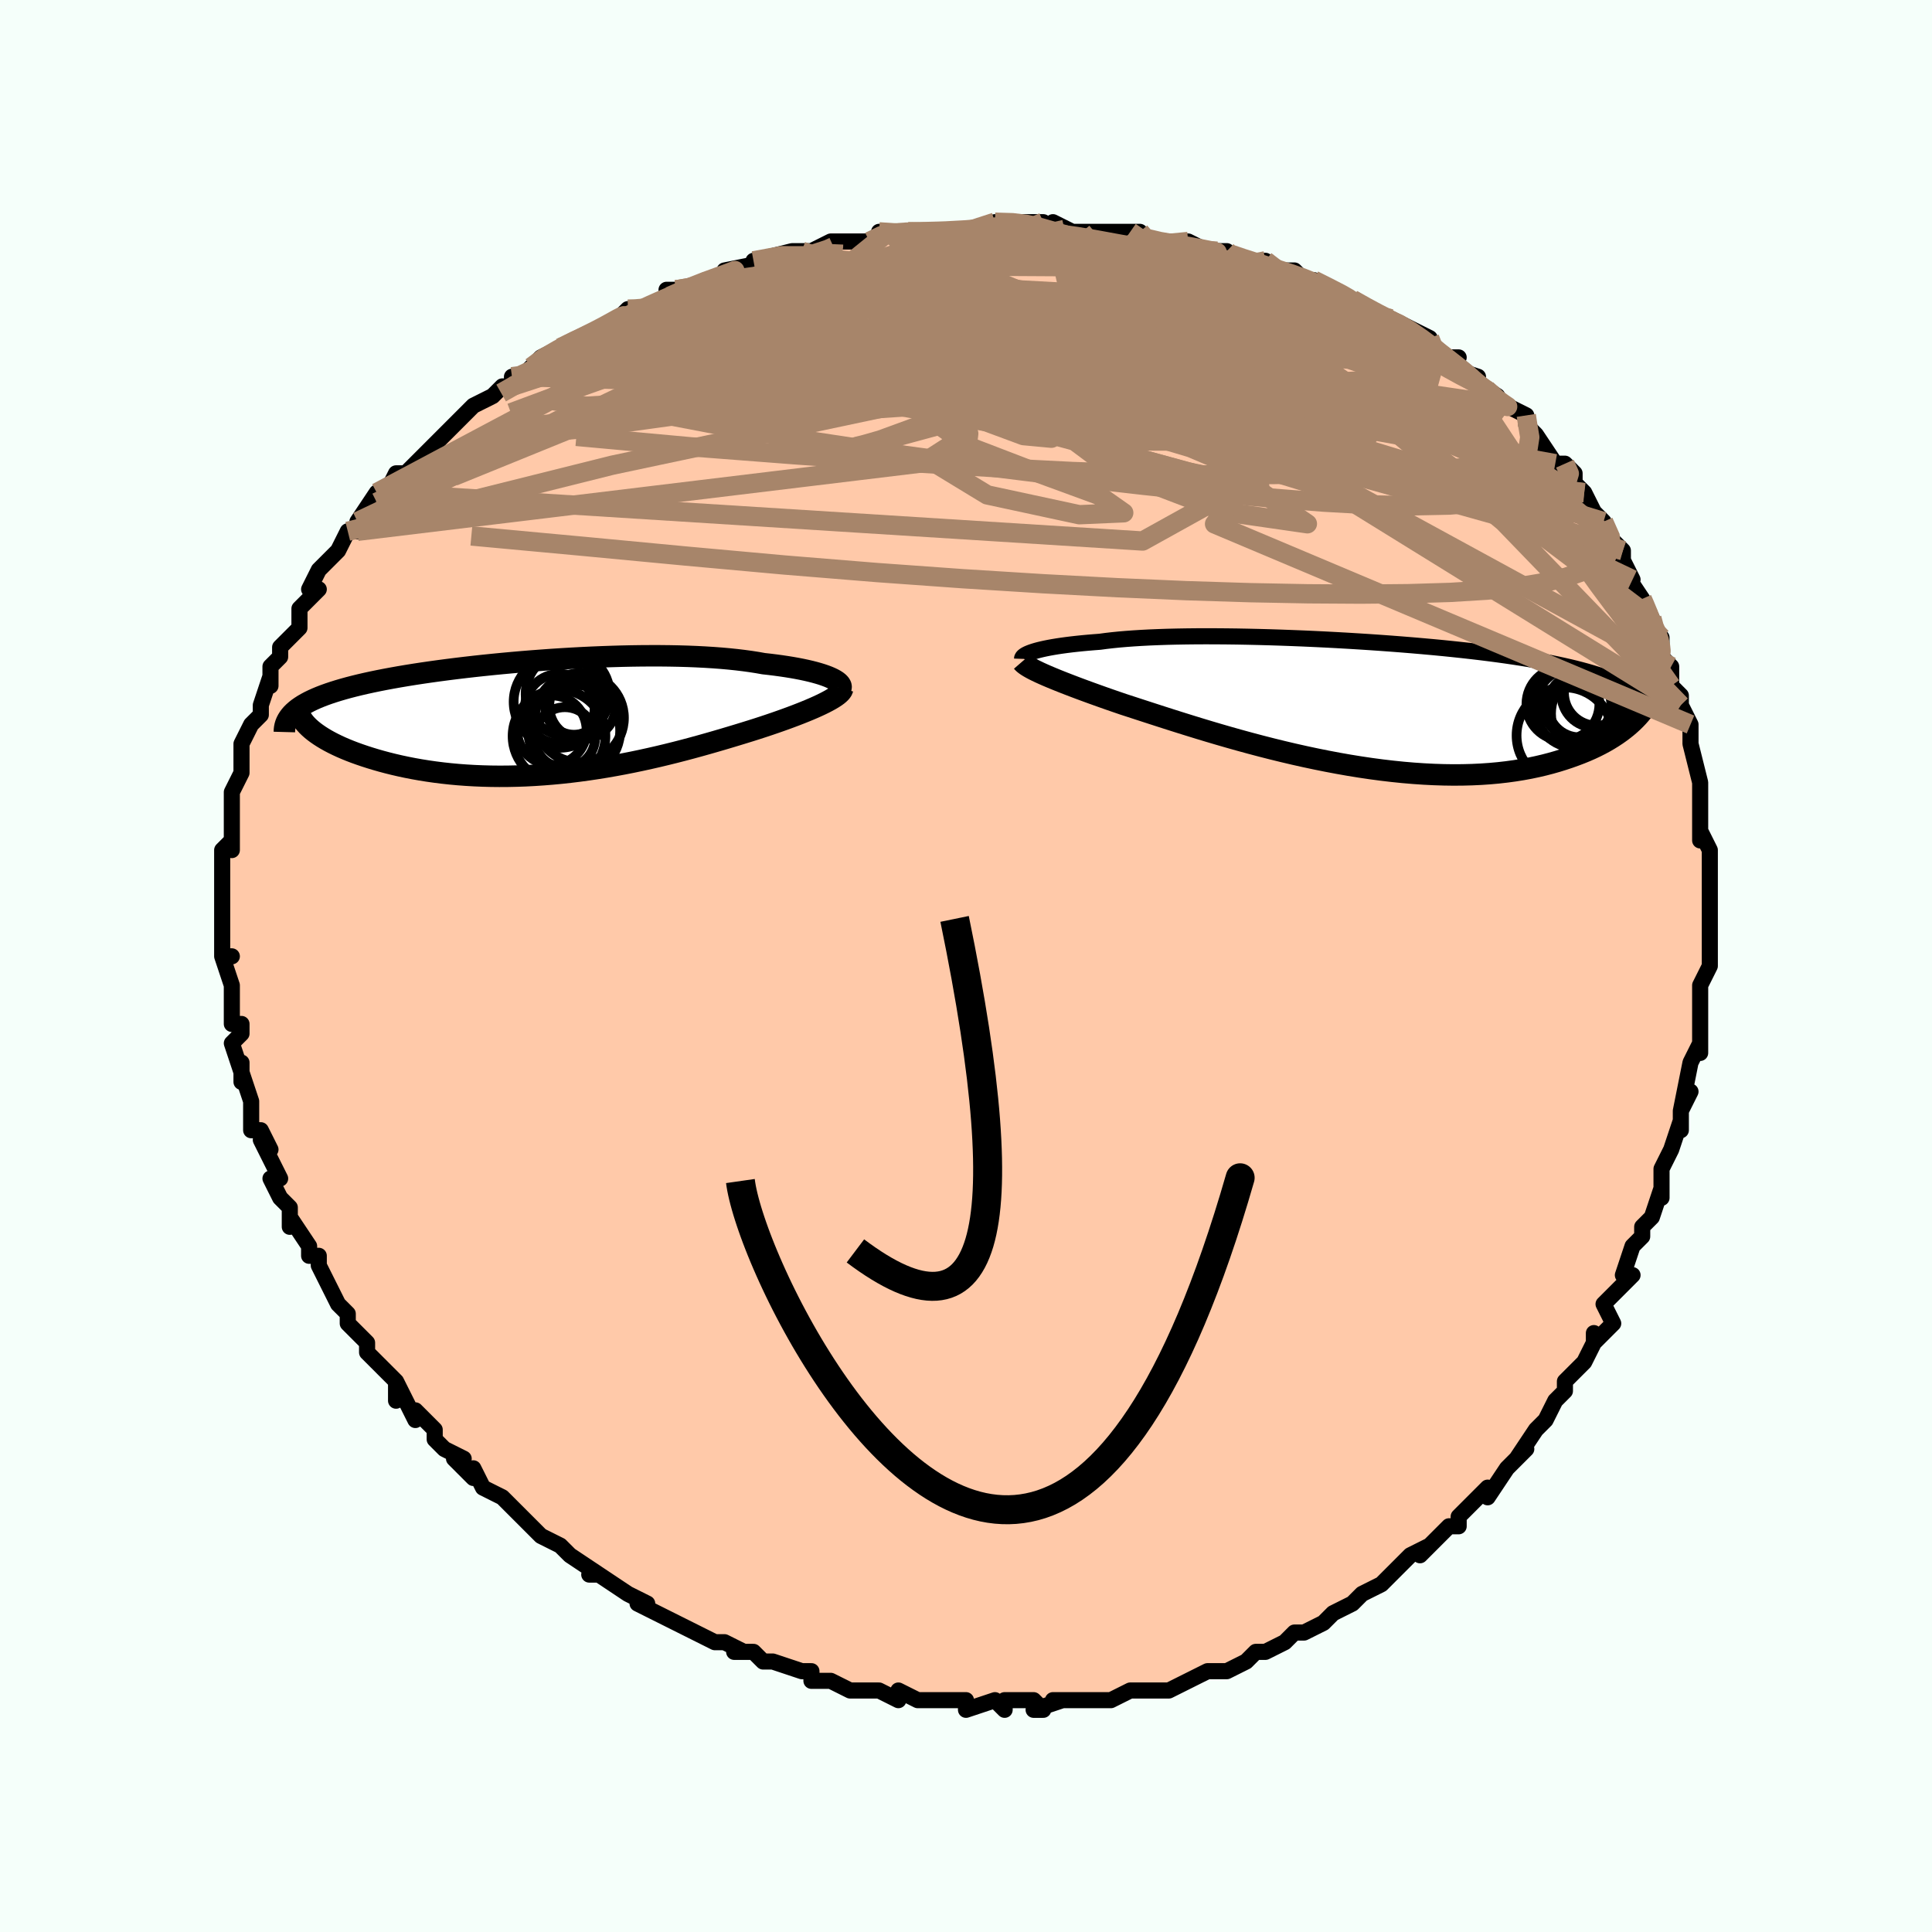 <svg viewBox="-100 -100 200 200" xmlns="http://www.w3.org/2000/svg" width="400" height="400" id="face-svg"><defs><clipPath id="leftEyeClipPath"><polyline points="29.85,-4.109,29.574,-4.226,29.269,-4.341,28.935,-4.455,28.573,-4.566,28.183,-4.675,27.767,-4.781,27.324,-4.884,26.855,-4.984,26.361,-5.08,25.843,-5.172,25.302,-5.26,24.737,-5.344,24.15,-5.424,23.542,-5.5,22.912,-5.57,22.258,-5.686,21.571,-5.793,20.853,-5.891,20.105,-5.981,19.327,-6.062,18.521,-6.134,17.688,-6.196,16.829,-6.25,15.946,-6.295,15.04,-6.331,14.114,-6.358,13.168,-6.376,12.204,-6.386,11.224,-6.387,10.23,-6.381,9.224,-6.367,8.207,-6.345,7.182,-6.315,6.15,-6.279,5.113,-6.236,4.073,-6.186,3.032,-6.13,1.992,-6.068,0.954,-6.001,-0.08,-5.927,-1.108,-5.849,-2.128,-5.766,-3.139,-5.678,-4.14,-5.586,-5.127,-5.49,-6.101,-5.39,-7.06,-5.286,-8.002,-5.178,-8.927,-5.067,-9.832,-4.953,-10.717,-4.836,-11.582,-4.716,-12.424,-4.594,-13.243,-4.469,-14.039,-4.341,-14.811,-4.211,-15.558,-4.078,-16.28,-3.944,-16.976,-3.807,-17.647,-3.668,-18.292,-3.527,-18.911,-3.384,-19.505,-3.238,-20.073,-3.091,-20.615,-2.941,-21.134,-2.789,-21.629,-2.634,-22.101,-2.477,-22.549,-2.317,-22.974,-2.154,-23.375,-1.988,-23.752,-1.819,-24.106,-1.648,-24.436,-1.473,-24.742,-1.296,-25.025,-1.115,-25.286,-0.932,-25.523,-0.745,-25.737,-0.555,-24.124,1.042,-23.893,1.247,-23.641,1.452,-23.366,1.657,-23.07,1.862,-22.751,2.067,-22.411,2.271,-22.049,2.474,-21.665,2.675,-21.259,2.874,-20.833,3.071,-20.385,3.265,-19.916,3.456,-19.427,3.643,-18.917,3.826,-18.386,4.007,-17.832,4.185,-17.255,4.36,-16.657,4.531,-16.035,4.697,-15.392,4.857,-14.728,5.011,-14.043,5.157,-13.337,5.295,-12.612,5.424,-11.868,5.543,-11.105,5.652,-10.325,5.75,-9.527,5.837,-8.714,5.912,-7.886,5.974,-7.044,6.023,-6.189,6.059,-5.321,6.082,-4.442,6.091,-3.554,6.086,-2.656,6.067,-1.75,6.035,-0.838,5.988,0.08,5.927,1.003,5.853,1.929,5.766,2.857,5.665,3.786,5.551,4.715,5.425,5.643,5.287,6.569,5.138,7.491,4.977,8.409,4.807,9.321,4.627,10.226,4.438,11.123,4.241,12.011,4.038,12.89,3.827,13.757,3.612,14.612,3.392,15.455,3.168,16.284,2.941,17.097,2.713,17.896,2.484,18.677,2.256,19.441,2.028,20.188,1.803,20.915,1.58,21.622,1.361,22.255,1.16,22.873,0.959,23.476,0.758,24.062,0.558,24.631,0.359,25.183,0.162,25.716,-0.034,26.229,-0.227,26.723,-0.419,27.195,-0.608,27.646,-0.794,28.074,-0.977,28.478,-1.157,28.857,-1.334,29.211,-1.507"></polyline></clipPath><clipPath id="rightEyeClipPath"><polyline points="-33.161,-5.47,-32.894,-5.551,-32.6,-5.63,-32.277,-5.708,-31.926,-5.785,-31.547,-5.861,-31.141,-5.934,-30.707,-6.006,-30.245,-6.075,-29.756,-6.142,-29.241,-6.206,-28.699,-6.267,-28.131,-6.326,-27.538,-6.381,-26.92,-6.433,-26.278,-6.482,-25.662,-6.565,-25.004,-6.641,-24.305,-6.712,-23.566,-6.775,-22.787,-6.832,-21.97,-6.883,-21.116,-6.927,-20.227,-6.963,-19.305,-6.994,-18.351,-7.017,-17.368,-7.034,-16.358,-7.045,-15.322,-7.049,-14.264,-7.046,-13.184,-7.038,-12.087,-7.024,-10.974,-7.003,-9.847,-6.977,-8.709,-6.946,-7.563,-6.909,-6.41,-6.867,-5.253,-6.821,-4.094,-6.769,-2.936,-6.713,-1.781,-6.652,-0.63,-6.587,0.514,-6.517,1.648,-6.444,2.772,-6.367,3.883,-6.286,4.98,-6.201,6.061,-6.113,7.125,-6.021,8.17,-5.927,9.194,-5.829,10.198,-5.727,11.179,-5.623,12.137,-5.516,13.071,-5.406,13.98,-5.293,14.865,-5.177,15.723,-5.058,16.556,-4.936,17.364,-4.812,18.145,-4.685,18.9,-4.555,19.631,-4.422,20.336,-4.287,21.017,-4.149,21.674,-4.007,22.308,-3.863,22.92,-3.716,23.511,-3.564,24.079,-3.41,24.626,-3.252,25.151,-3.09,25.655,-2.925,26.138,-2.756,26.6,-2.583,27.042,-2.407,27.463,-2.227,27.864,-2.043,28.245,-1.855,28.608,-1.664,29.148,1.548,28.877,1.814,28.587,2.079,28.277,2.345,27.947,2.609,27.597,2.872,27.227,3.133,26.835,3.391,26.423,3.646,25.988,3.898,25.532,4.144,25.054,4.386,24.554,4.621,24.031,4.85,23.486,5.072,22.917,5.288,22.325,5.5,21.708,5.706,21.066,5.906,20.398,6.096,19.703,6.277,18.982,6.446,18.233,6.604,17.458,6.747,16.655,6.876,15.826,6.99,14.969,7.088,14.087,7.168,13.179,7.231,12.246,7.275,11.289,7.3,10.309,7.307,9.306,7.293,8.283,7.26,7.24,7.207,6.178,7.135,5.1,7.043,4.007,6.931,2.899,6.801,1.781,6.652,0.652,6.485,-0.485,6.301,-1.628,6.1,-2.774,5.883,-3.923,5.652,-5.071,5.408,-6.216,5.151,-7.356,4.882,-8.489,4.604,-9.612,4.317,-10.723,4.023,-11.82,3.723,-12.901,3.419,-13.963,3.112,-15.004,2.804,-16.021,2.497,-17.014,2.191,-17.979,1.89,-18.916,1.593,-19.821,1.304,-20.694,1.022,-21.533,0.75,-22.337,0.488,-23.104,0.238,-23.834,0.001,-24.559,-0.247,-25.262,-0.49,-25.943,-0.729,-26.601,-0.964,-27.236,-1.193,-27.846,-1.416,-28.432,-1.633,-28.992,-1.844,-29.527,-2.049,-30.036,-2.247,-30.518,-2.438,-30.973,-2.623,-31.401,-2.8,-31.801,-2.97,-32.173,-3.134"></polyline></clipPath><filter id="fuzzy"><feTurbulence id="turbulence" baseFrequency="0.05" numOctaves="3" type="noise" result="noise"></feTurbulence><feDisplacementMap in="SourceGraphic" in2="noise" scale="2"></feDisplacementMap></filter><linearGradient id="rainbowGradient" x1="0%" y1="0%" x2="100%" y2="0%"><stop offset="0%" style="stop-color: rgb(0, 0, 0);  stop-opacity: 1"></stop><stop offset="50%" style="stop-color: rgb(165, 42, 42);  stop-opacity: 1"></stop><stop offset="100%" style="stop-color: rgb(80, 68, 68);  stop-opacity: 1"></stop></linearGradient></defs><title>That&#39;s an ugly face</title><desc>CREATED BY XUAN TANG, MORE INFO AT TXSTC55.GITHUB.IO</desc><rect x="-100" y="-100" width="100%" height="100%" opacity="1" fill="rgb(245, 255, 250)"></rect><polyline id="faceContour" points="77,0,76,2,76,4,76,4,76,3,76,7,76,9,76,8,75,10,75,10,74,15,75,13,74,15,74,17,74,16,73,19,72,21,72,23,72,24,72,23,71,26,71,26,70,27,70,28,69,29,68,32,69,32,68,33,68,33,66,35,67,37,65,39,65,38,65,39,64,41,63,42,62,43,62,44,61,45,60,47,59,48,60,47,59,48,57,51,58,50,56,52,54,55,54,54,54,54,51,57,51,58,50,58,49,59,48,60,49,59,47,61,48,60,46,61,45,62,44,63,43,64,43,64,41,65,40,66,38,67,37,68,37,68,35,69,34,69,33,70,33,70,31,71,31,71,30,71,29,72,27,73,26,73,27,73,25,73,23,74,23,74,21,75,20,75,19,75,17,75,17,75,15,76,13,76,13,76,11,76,11,76,9,76,10,76,7,77,8,77,7,76,4,76,4,77,3,76,0,77,0,76,-2,76,-3,76,-4,76,-5,76,-5,76,-7,75,-7,76,-9,75,-9,75,-10,75,-12,75,-14,74,-15,74,-16,74,-16,73,-17,73,-20,72,-21,72,-22,71,-24,71,-24,71,-23,71,-25,70,-26,70,-28,69,-28,69,-30,68,-32,67,-32,67,-34,66,-33,66,-35,65,-35,65,-38,63,-39,63,-38,63,-41,61,-41,61,-42,60,-42,60,-44,59,-45,58,-45,58,-45,58,-47,56,-47,56,-48,55,-50,54,-51,52,-51,53,-53,51,-52,51,-54,50,-55,49,-55,48,-57,46,-57,47,-58,45,-59,43,-59,45,-59,43,-61,41,-62,40,-62,39,-64,37,-64,36,-64,36,-65,35,-66,33,-66,33,-67,31,-67,31,-67,30,-68,30,-68,29,-70,26,-70,27,-70,25,-71,24,-71,24,-72,22,-71,22,-73,18,-72,19,-73,17,-74,17,-74,15,-74,14,-75,11,-75,12,-75,10,-75,11,-76,8,-75,7,-75,6,-76,6,-76,5,-76,3,-76,2,-77,-1,-76,-1,-77,-1,-77,-3,-77,-4,-77,-6,-77,-7,-77,-8,-77,-7,-77,-12,-76,-13,-76,-12,-76,-13,-76,-16,-76,-16,-76,-18,-76,-18,-75,-20,-75,-21,-75,-21,-75,-23,-74,-25,-73,-26,-73,-27,-73,-26,-73,-27,-72,-30,-72,-29,-72,-31,-71,-32,-71,-33,-71,-33,-69,-35,-69,-37,-69,-37,-67,-39,-68,-39,-68,-39,-67,-41,-66,-42,-65,-43,-64,-45,-63,-45,-63,-46,-63,-46,-61,-49,-61,-48,-60,-49,-59,-51,-58,-51,-57,-52,-56,-53,-56,-53,-55,-54,-53,-56,-52,-57,-52,-57,-51,-58,-49,-59,-48,-60,-47,-60,-47,-61,-46,-61,-46,-61,-45,-62,-44,-63,-42,-64,-40,-65,-40,-65,-38,-66,-37,-66,-36,-67,-35,-68,-35,-68,-34,-68,-31,-69,-31,-70,-30,-70,-29,-70,-27,-71,-26,-71,-24,-72,-25,-72,-20,-73,-22,-73,-18,-74,-18,-74,-17,-74,-16,-74,-14,-75,-13,-75,-10,-75,-10,-75,-8,-76,-9,-76,-6,-76,-6,-76,-3,-76,-3,-76,1,-76,1,-76,3,-76,3,-77,5,-77,7,-77,6,-77,8,-77,9,-76,9,-77,11,-76,12,-76,16,-76,17,-76,16,-76,18,-76,18,-75,19,-75,23,-75,25,-74,25,-74,25,-74,27,-74,26,-74,29,-73,31,-73,31,-72,33,-72,34,-72,35,-71,36,-71,38,-70,40,-69,40,-69,40,-69,42,-68,43,-67,44,-67,44,-67,46,-66,48,-65,48,-64,49,-63,51,-63,50,-62,53,-61,52,-61,55,-59,54,-59,56,-58,56,-58,56,-58,58,-57,58,-56,59,-55,61,-52,62,-52,63,-51,63,-49,63,-50,64,-49,64,-49,65,-47,66,-46,67,-44,68,-43,68,-42,69,-40,68,-41,70,-38,70,-38,71,-36,71,-35,72,-34,72,-34,72,-32,73,-31,73,-30,73,-29,74,-28,74,-27,75,-25,75,-23,75,-23,75,-23,76,-19,76,-19,76,-17,76,-15,76,-17,76,-13,76,-14,77,-12,77,-10,77,-8,77,-8,77,-5,77,-5,77,-3,77,-3,77,-1,77,0,76,2" fill="#ffc9a9" stroke="black" stroke-width="1.667" stroke-linejoin="round" filter="url(#fuzzy)"></polyline><g transform="translate(40.146 -27.084)"><polyline id="rightCountour" points="-33.161,-5.47,-32.894,-5.551,-32.6,-5.63,-32.277,-5.708,-31.926,-5.785,-31.547,-5.861,-31.141,-5.934,-30.707,-6.006,-30.245,-6.075,-29.756,-6.142,-29.241,-6.206,-28.699,-6.267,-28.131,-6.326,-27.538,-6.381,-26.92,-6.433,-26.278,-6.482,-25.662,-6.565,-25.004,-6.641,-24.305,-6.712,-23.566,-6.775,-22.787,-6.832,-21.97,-6.883,-21.116,-6.927,-20.227,-6.963,-19.305,-6.994,-18.351,-7.017,-17.368,-7.034,-16.358,-7.045,-15.322,-7.049,-14.264,-7.046,-13.184,-7.038,-12.087,-7.024,-10.974,-7.003,-9.847,-6.977,-8.709,-6.946,-7.563,-6.909,-6.41,-6.867,-5.253,-6.821,-4.094,-6.769,-2.936,-6.713,-1.781,-6.652,-0.63,-6.587,0.514,-6.517,1.648,-6.444,2.772,-6.367,3.883,-6.286,4.98,-6.201,6.061,-6.113,7.125,-6.021,8.17,-5.927,9.194,-5.829,10.198,-5.727,11.179,-5.623,12.137,-5.516,13.071,-5.406,13.98,-5.293,14.865,-5.177,15.723,-5.058,16.556,-4.936,17.364,-4.812,18.145,-4.685,18.9,-4.555,19.631,-4.422,20.336,-4.287,21.017,-4.149,21.674,-4.007,22.308,-3.863,22.92,-3.716,23.511,-3.564,24.079,-3.41,24.626,-3.252,25.151,-3.09,25.655,-2.925,26.138,-2.756,26.6,-2.583,27.042,-2.407,27.463,-2.227,27.864,-2.043,28.245,-1.855,28.608,-1.664,29.148,1.548,28.877,1.814,28.587,2.079,28.277,2.345,27.947,2.609,27.597,2.872,27.227,3.133,26.835,3.391,26.423,3.646,25.988,3.898,25.532,4.144,25.054,4.386,24.554,4.621,24.031,4.85,23.486,5.072,22.917,5.288,22.325,5.5,21.708,5.706,21.066,5.906,20.398,6.096,19.703,6.277,18.982,6.446,18.233,6.604,17.458,6.747,16.655,6.876,15.826,6.99,14.969,7.088,14.087,7.168,13.179,7.231,12.246,7.275,11.289,7.3,10.309,7.307,9.306,7.293,8.283,7.26,7.24,7.207,6.178,7.135,5.1,7.043,4.007,6.931,2.899,6.801,1.781,6.652,0.652,6.485,-0.485,6.301,-1.628,6.1,-2.774,5.883,-3.923,5.652,-5.071,5.408,-6.216,5.151,-7.356,4.882,-8.489,4.604,-9.612,4.317,-10.723,4.023,-11.82,3.723,-12.901,3.419,-13.963,3.112,-15.004,2.804,-16.021,2.497,-17.014,2.191,-17.979,1.89,-18.916,1.593,-19.821,1.304,-20.694,1.022,-21.533,0.75,-22.337,0.488,-23.104,0.238,-23.834,0.001,-24.559,-0.247,-25.262,-0.49,-25.943,-0.729,-26.601,-0.964,-27.236,-1.193,-27.846,-1.416,-28.432,-1.633,-28.992,-1.844,-29.527,-2.049,-30.036,-2.247,-30.518,-2.438,-30.973,-2.623,-31.401,-2.8,-31.801,-2.97,-32.173,-3.134" fill="white" stroke="white" stroke-width="0" stroke-linejoin="round" filter="url(#fuzzy)"></polyline></g><g transform="translate(-43.861 -25.727)"><polyline id="leftCountour" points="29.85,-4.109,29.574,-4.226,29.269,-4.341,28.935,-4.455,28.573,-4.566,28.183,-4.675,27.767,-4.781,27.324,-4.884,26.855,-4.984,26.361,-5.08,25.843,-5.172,25.302,-5.26,24.737,-5.344,24.15,-5.424,23.542,-5.5,22.912,-5.57,22.258,-5.686,21.571,-5.793,20.853,-5.891,20.105,-5.981,19.327,-6.062,18.521,-6.134,17.688,-6.196,16.829,-6.25,15.946,-6.295,15.04,-6.331,14.114,-6.358,13.168,-6.376,12.204,-6.386,11.224,-6.387,10.23,-6.381,9.224,-6.367,8.207,-6.345,7.182,-6.315,6.15,-6.279,5.113,-6.236,4.073,-6.186,3.032,-6.13,1.992,-6.068,0.954,-6.001,-0.08,-5.927,-1.108,-5.849,-2.128,-5.766,-3.139,-5.678,-4.14,-5.586,-5.127,-5.49,-6.101,-5.39,-7.06,-5.286,-8.002,-5.178,-8.927,-5.067,-9.832,-4.953,-10.717,-4.836,-11.582,-4.716,-12.424,-4.594,-13.243,-4.469,-14.039,-4.341,-14.811,-4.211,-15.558,-4.078,-16.28,-3.944,-16.976,-3.807,-17.647,-3.668,-18.292,-3.527,-18.911,-3.384,-19.505,-3.238,-20.073,-3.091,-20.615,-2.941,-21.134,-2.789,-21.629,-2.634,-22.101,-2.477,-22.549,-2.317,-22.974,-2.154,-23.375,-1.988,-23.752,-1.819,-24.106,-1.648,-24.436,-1.473,-24.742,-1.296,-25.025,-1.115,-25.286,-0.932,-25.523,-0.745,-25.737,-0.555,-24.124,1.042,-23.893,1.247,-23.641,1.452,-23.366,1.657,-23.07,1.862,-22.751,2.067,-22.411,2.271,-22.049,2.474,-21.665,2.675,-21.259,2.874,-20.833,3.071,-20.385,3.265,-19.916,3.456,-19.427,3.643,-18.917,3.826,-18.386,4.007,-17.832,4.185,-17.255,4.36,-16.657,4.531,-16.035,4.697,-15.392,4.857,-14.728,5.011,-14.043,5.157,-13.337,5.295,-12.612,5.424,-11.868,5.543,-11.105,5.652,-10.325,5.75,-9.527,5.837,-8.714,5.912,-7.886,5.974,-7.044,6.023,-6.189,6.059,-5.321,6.082,-4.442,6.091,-3.554,6.086,-2.656,6.067,-1.75,6.035,-0.838,5.988,0.08,5.927,1.003,5.853,1.929,5.766,2.857,5.665,3.786,5.551,4.715,5.425,5.643,5.287,6.569,5.138,7.491,4.977,8.409,4.807,9.321,4.627,10.226,4.438,11.123,4.241,12.011,4.038,12.89,3.827,13.757,3.612,14.612,3.392,15.455,3.168,16.284,2.941,17.097,2.713,17.896,2.484,18.677,2.256,19.441,2.028,20.188,1.803,20.915,1.58,21.622,1.361,22.255,1.16,22.873,0.959,23.476,0.758,24.062,0.558,24.631,0.359,25.183,0.162,25.716,-0.034,26.229,-0.227,26.723,-0.419,27.195,-0.608,27.646,-0.794,28.074,-0.977,28.478,-1.157,28.857,-1.334,29.211,-1.507" fill="white" stroke="white" stroke-width="0" stroke-linejoin="round" filter="url(#fuzzy)"></polyline></g><g transform="translate(40.146 -27.084)"><polyline id="rightUpper" points="-34.339,-4.712,-34.337,-4.778,-34.31,-4.847,-34.258,-4.92,-34.182,-4.994,-34.079,-5.071,-33.95,-5.15,-33.794,-5.229,-33.61,-5.309,-33.399,-5.39,-33.161,-5.47,-32.894,-5.551,-32.6,-5.63,-32.277,-5.708,-31.926,-5.785,-31.547,-5.861,-31.141,-5.934,-30.707,-6.006,-30.245,-6.075,-29.756,-6.142,-29.241,-6.206,-28.699,-6.267,-28.131,-6.326,-27.538,-6.381,-26.92,-6.433,-26.278,-6.482,-25.662,-6.565,-25.004,-6.641,-24.305,-6.712,-23.566,-6.775,-22.787,-6.832,-21.97,-6.883,-21.116,-6.927,-20.227,-6.963,-19.305,-6.994,-18.351,-7.017,-17.368,-7.034,-16.358,-7.045,-15.322,-7.049,-14.264,-7.046,-13.184,-7.038,-12.087,-7.024,-10.974,-7.003,-9.847,-6.977,-8.709,-6.946,-7.563,-6.909,-6.41,-6.867,-5.253,-6.821,-4.094,-6.769,-2.936,-6.713,-1.781,-6.652,-0.63,-6.587,0.514,-6.517,1.648,-6.444,2.772,-6.367,3.883,-6.286,4.98,-6.201,6.061,-6.113,7.125,-6.021,8.17,-5.927,9.194,-5.829,10.198,-5.727,11.179,-5.623,12.137,-5.516,13.071,-5.406,13.98,-5.293,14.865,-5.177,15.723,-5.058,16.556,-4.936,17.364,-4.812,18.145,-4.685,18.9,-4.555,19.631,-4.422,20.336,-4.287,21.017,-4.149,21.674,-4.007,22.308,-3.863,22.92,-3.716,23.511,-3.564,24.079,-3.41,24.626,-3.252,25.151,-3.09,25.655,-2.925,26.138,-2.756,26.6,-2.583,27.042,-2.407,27.463,-2.227,27.864,-2.043,28.245,-1.855,28.608,-1.664,28.951,-1.469,29.276,-1.27,29.583,-1.067,29.872,-0.861,30.143,-0.65,30.398,-0.437,30.637,-0.219,30.859,0.002,31.066,0.226,31.258,0.454" fill="none" stroke="black" stroke-width="1.667" stroke-linejoin="round" filter="url(#fuzzy)"></polyline><polyline id="rightLower" points="-34.34,-4.419,-34.249,-4.314,-34.131,-4.205,-33.985,-4.092,-33.811,-3.973,-33.609,-3.849,-33.379,-3.719,-33.12,-3.582,-32.832,-3.44,-32.517,-3.29,-32.173,-3.134,-31.801,-2.97,-31.401,-2.8,-30.973,-2.623,-30.518,-2.438,-30.036,-2.247,-29.527,-2.049,-28.992,-1.844,-28.432,-1.633,-27.846,-1.416,-27.236,-1.193,-26.601,-0.964,-25.943,-0.729,-25.262,-0.49,-24.559,-0.247,-23.834,0.001,-23.104,0.238,-22.337,0.488,-21.533,0.75,-20.694,1.022,-19.821,1.304,-18.916,1.593,-17.979,1.89,-17.014,2.191,-16.021,2.497,-15.004,2.804,-13.963,3.112,-12.901,3.419,-11.82,3.723,-10.723,4.023,-9.612,4.317,-8.489,4.604,-7.356,4.882,-6.216,5.151,-5.071,5.408,-3.923,5.652,-2.774,5.883,-1.628,6.1,-0.485,6.301,0.652,6.485,1.781,6.652,2.899,6.801,4.007,6.931,5.1,7.043,6.178,7.135,7.24,7.207,8.283,7.26,9.306,7.293,10.309,7.307,11.289,7.3,12.246,7.275,13.179,7.231,14.087,7.168,14.969,7.088,15.826,6.99,16.655,6.876,17.458,6.747,18.233,6.604,18.982,6.446,19.703,6.277,20.398,6.096,21.066,5.906,21.708,5.706,22.325,5.5,22.917,5.288,23.486,5.072,24.031,4.85,24.554,4.621,25.054,4.386,25.532,4.144,25.988,3.898,26.423,3.646,26.835,3.391,27.227,3.133,27.597,2.872,27.947,2.609,28.277,2.345,28.587,2.079,28.877,1.814,29.148,1.548,29.401,1.283,29.635,1.019,29.851,0.756,30.05,0.496,30.232,0.237,30.397,-0.019,30.547,-0.273,30.681,-0.524,30.799,-0.772,30.903,-1.018" fill="none" stroke="black" stroke-width="2.222" stroke-linejoin="round" filter="url(#fuzzy)"></polyline><!--[--><circle r="3.454" cx="24.936" cy="-1.058" stroke="black" fill="none" stroke-width="1" filter="url(#fuzzy)" clip-path="url(#rightEyeClipPath)"></circle><circle r="3.741" cx="23.992" cy="0.663" stroke="black" fill="none" stroke-width="1" filter="url(#fuzzy)" clip-path="url(#rightEyeClipPath)"></circle><circle r="4.326" cx="22.664" cy="-0.072" stroke="black" fill="none" stroke-width="1" filter="url(#fuzzy)" clip-path="url(#rightEyeClipPath)"></circle><circle r="4.182" cx="22.944" cy="0.313" stroke="black" fill="none" stroke-width="1" filter="url(#fuzzy)" clip-path="url(#rightEyeClipPath)"></circle><circle r="3.295" cx="23.369" cy="0.116" stroke="black" fill="none" stroke-width="1" filter="url(#fuzzy)" clip-path="url(#rightEyeClipPath)"></circle><circle r="3.776" cx="21.646" cy="-0.04" stroke="black" fill="none" stroke-width="1" filter="url(#fuzzy)" clip-path="url(#rightEyeClipPath)"></circle><circle r="4.867" cx="24.07" cy="-0.922" stroke="black" fill="none" stroke-width="1" filter="url(#fuzzy)" clip-path="url(#rightEyeClipPath)"></circle><circle r="4.976" cx="21.826" cy="3.22" stroke="black" fill="none" stroke-width="1" filter="url(#fuzzy)" clip-path="url(#rightEyeClipPath)"></circle><circle r="4.587" cx="25.005" cy="0.945" stroke="black" fill="none" stroke-width="1" filter="url(#fuzzy)" clip-path="url(#rightEyeClipPath)"></circle><circle r="3.4" cx="25.159" cy="-1.202" stroke="black" fill="none" stroke-width="1" filter="url(#fuzzy)" clip-path="url(#rightEyeClipPath)"></circle><!--]--></g><g transform="translate(-43.861 -25.727)"><polyline id="leftUpper" points="30.874,-2.968,30.92,-3.071,30.933,-3.179,30.911,-3.29,30.856,-3.404,30.768,-3.519,30.647,-3.637,30.495,-3.755,30.311,-3.873,30.095,-3.992,29.85,-4.109,29.574,-4.226,29.269,-4.341,28.935,-4.455,28.573,-4.566,28.183,-4.675,27.767,-4.781,27.324,-4.884,26.855,-4.984,26.361,-5.08,25.843,-5.172,25.302,-5.26,24.737,-5.344,24.15,-5.424,23.542,-5.5,22.912,-5.57,22.258,-5.686,21.571,-5.793,20.853,-5.891,20.105,-5.981,19.327,-6.062,18.521,-6.134,17.688,-6.196,16.829,-6.25,15.946,-6.295,15.04,-6.331,14.114,-6.358,13.168,-6.376,12.204,-6.386,11.224,-6.387,10.23,-6.381,9.224,-6.367,8.207,-6.345,7.182,-6.315,6.15,-6.279,5.113,-6.236,4.073,-6.186,3.032,-6.13,1.992,-6.068,0.954,-6.001,-0.08,-5.927,-1.108,-5.849,-2.128,-5.766,-3.139,-5.678,-4.14,-5.586,-5.127,-5.49,-6.101,-5.39,-7.06,-5.286,-8.002,-5.178,-8.927,-5.067,-9.832,-4.953,-10.717,-4.836,-11.582,-4.716,-12.424,-4.594,-13.243,-4.469,-14.039,-4.341,-14.811,-4.211,-15.558,-4.078,-16.28,-3.944,-16.976,-3.807,-17.647,-3.668,-18.292,-3.527,-18.911,-3.384,-19.505,-3.238,-20.073,-3.091,-20.615,-2.941,-21.134,-2.789,-21.629,-2.634,-22.101,-2.477,-22.549,-2.317,-22.974,-2.154,-23.375,-1.988,-23.752,-1.819,-24.106,-1.648,-24.436,-1.473,-24.742,-1.296,-25.025,-1.115,-25.286,-0.932,-25.523,-0.745,-25.737,-0.555,-25.929,-0.363,-26.098,-0.167,-26.246,0.032,-26.372,0.234,-26.478,0.439,-26.562,0.646,-26.626,0.857,-26.67,1.071,-26.695,1.287,-26.701,1.506" fill="none" stroke="black" stroke-width="2.222" stroke-linejoin="round" filter="url(#fuzzy)"></polyline><polyline id="leftLower" points="31.102,-2.998,31.065,-2.87,30.99,-2.737,30.88,-2.599,30.735,-2.457,30.558,-2.309,30.348,-2.158,30.107,-2.001,29.837,-1.841,29.537,-1.676,29.211,-1.507,28.857,-1.334,28.478,-1.157,28.074,-0.977,27.646,-0.794,27.195,-0.608,26.723,-0.419,26.229,-0.227,25.716,-0.034,25.183,0.162,24.631,0.359,24.062,0.558,23.476,0.758,22.873,0.959,22.255,1.16,21.622,1.361,20.915,1.58,20.188,1.803,19.441,2.028,18.677,2.256,17.896,2.484,17.097,2.713,16.284,2.941,15.455,3.168,14.612,3.392,13.757,3.612,12.89,3.827,12.011,4.038,11.123,4.241,10.226,4.438,9.321,4.627,8.409,4.807,7.491,4.977,6.569,5.138,5.643,5.287,4.715,5.425,3.786,5.551,2.857,5.665,1.929,5.766,1.003,5.853,0.08,5.927,-0.838,5.988,-1.75,6.035,-2.656,6.067,-3.554,6.086,-4.442,6.091,-5.321,6.082,-6.189,6.059,-7.044,6.023,-7.886,5.974,-8.714,5.912,-9.527,5.837,-10.325,5.75,-11.105,5.652,-11.868,5.543,-12.612,5.424,-13.337,5.295,-14.043,5.157,-14.728,5.011,-15.392,4.857,-16.035,4.697,-16.657,4.531,-17.255,4.36,-17.832,4.185,-18.386,4.007,-18.917,3.826,-19.427,3.643,-19.916,3.456,-20.385,3.265,-20.833,3.071,-21.259,2.874,-21.665,2.675,-22.049,2.474,-22.411,2.271,-22.751,2.067,-23.07,1.862,-23.366,1.657,-23.641,1.452,-23.893,1.247,-24.124,1.042,-24.333,0.838,-24.52,0.636,-24.685,0.435,-24.829,0.235,-24.952,0.037,-25.054,-0.159,-25.136,-0.353,-25.198,-0.544,-25.24,-0.734,-25.263,-0.922" fill="none" stroke="black" stroke-width="2.222" stroke-linejoin="round" filter="url(#fuzzy)"></polyline><!--[--><circle r="3.613" cx="1.796" cy="-0.907" stroke="black" fill="none" stroke-width="1" filter="url(#fuzzy)" clip-path="url(#leftEyeClipPath)"></circle><circle r="3.012" cx="3.283" cy="-1.229" stroke="black" fill="none" stroke-width="1" filter="url(#fuzzy)" clip-path="url(#leftEyeClipPath)"></circle><circle r="3.444" cx="4.163" cy="-1.191" stroke="black" fill="none" stroke-width="1" filter="url(#fuzzy)" clip-path="url(#leftEyeClipPath)"></circle><circle r="4.352" cx="2.623" cy="-2.418" stroke="black" fill="none" stroke-width="1" filter="url(#fuzzy)" clip-path="url(#leftEyeClipPath)"></circle><circle r="3.14" cx="2.33" cy="2.079" stroke="black" fill="none" stroke-width="1" filter="url(#fuzzy)" clip-path="url(#leftEyeClipPath)"></circle><circle r="4.804" cx="1.73" cy="1.931" stroke="black" fill="none" stroke-width="1" filter="url(#fuzzy)" clip-path="url(#leftEyeClipPath)"></circle><circle r="4.755" cx="1.789" cy="-1.615" stroke="black" fill="none" stroke-width="1" filter="url(#fuzzy)" clip-path="url(#leftEyeClipPath)"></circle><circle r="4.609" cx="3.843" cy="0.046" stroke="black" fill="none" stroke-width="1" filter="url(#fuzzy)" clip-path="url(#leftEyeClipPath)"></circle><circle r="3.595" cx="0.988" cy="1.316" stroke="black" fill="none" stroke-width="1" filter="url(#fuzzy)" clip-path="url(#leftEyeClipPath)"></circle><circle r="4.758" cx="3.299" cy="1.366" stroke="black" fill="none" stroke-width="1" filter="url(#fuzzy)" clip-path="url(#leftEyeClipPath)"></circle><!--]--></g><g id="hairs"><!--[--><polyline points="48,-64,49.13,-63.247,50.258,-62.518,51.346,-61.682,52.423,-60.795,53.443,-59.94,54.341,-59.198,55.067,-58.623,55.599,-58.234,55.933,-58.008,56.071,-57.914,55.998,-57.945,55.654,-58.164,54.956,-58.703,53.888,-59.694" fill="none" stroke="rgb(167, 133, 106)" stroke-width="2" stroke-linejoin="round" filter="url(#fuzzy)"></polyline><polyline points="-46,-61,-44.581,-61.905,-42.157,-62.729,-38.898,-63.416,-34.986,-63.933,-30.508,-64.294,-25.494,-64.538,-19.977,-64.708,-13.996,-64.829,-7.577,-64.911,-0.73,-64.957,6.543,-64.973,14.209,-64.967,22.189,-64.935,30.398,-64.868,38.883,-64.828" fill="none" stroke="rgb(167, 133, 106)" stroke-width="2" stroke-linejoin="round" filter="url(#fuzzy)"></polyline><polyline points="66,-46,66.693,-44.44,66.77,-43.289,66.275,-42.354,65.306,-41.565,63.922,-40.871,62.13,-40.248,59.894,-39.7,57.168,-39.247,53.915,-38.905,50.116,-38.674,45.763,-38.543,40.856,-38.497,35.396,-38.531,29.386,-38.647,22.825,-38.854,15.705,-39.161,8.006,-39.571,-0.298,-40.09,-9.229,-40.731,-18.79,-41.511,-28.971,-42.435,-39.772,-43.458,-51.206,-44.517" fill="none" stroke="rgb(167, 133, 106)" stroke-width="2" stroke-linejoin="round" filter="url(#fuzzy)"></polyline><polyline points="71,-36,71.23,-35.136,71.537,-34.427,71.758,-33.755,71.897,-33.123,71.954,-32.605,71.914,-32.27,71.751,-32.158,71.44,-32.29,70.957,-32.687,70.28,-33.377,69.398,-34.382,68.308,-35.718,67.01,-37.393,65.49,-39.437,63.714,-41.913,61.637,-44.916,59.226,-48.52,56.483,-52.736,53.514,-57.528" fill="none" stroke="rgb(167, 133, 106)" stroke-width="2" stroke-linejoin="round" filter="url(#fuzzy)"></polyline><polyline points="1,-76,1.364,-76.016,1.817,-76.086,2.026,-76.066,1.851,-75.835,1.193,-75.346,0.008,-74.595,-1.703,-73.594,-3.922,-72.355,-6.635,-70.893,-9.851,-69.222,-13.628,-67.347,-18.077,-65.258,-23.333,-62.927,-29.485,-60.315,-36.52,-57.404,-44.365,-54.215,-53.042,-50.686" fill="none" stroke="rgb(167, 133, 106)" stroke-width="2" stroke-linejoin="round" filter="url(#fuzzy)"></polyline><polyline points="55,-59,54.791,-58.783,55.023,-58.506,55.16,-58.277,55.148,-58.011,54.989,-57.649,54.654,-57.205,54.086,-56.751,53.202,-56.382,51.917,-56.187,50.165,-56.224,47.916,-56.511,45.179,-57.03,41.987,-57.738,38.377,-58.586,34.37,-59.544,29.959,-60.61,25.097,-61.817,19.699,-63.218,13.666,-64.869,6.923,-66.797,-0.525,-68.968,-8.565,-71.316" fill="none" stroke="rgb(167, 133, 106)" stroke-width="2" stroke-linejoin="round" filter="url(#fuzzy)"></polyline><polyline points="27,-74,27.288,-73.727,28.663,-73.258,30.147,-72.783,31.512,-72.348,32.748,-71.954,33.872,-71.582,34.882,-71.22,35.75,-70.873,36.427,-70.567,36.852,-70.33,36.981,-70.186,36.799,-70.149,36.318,-70.217,35.562,-70.386,34.547,-70.652,33.26,-71.014,31.623,-71.486,29.442,-72.106,26.422,-72.918,22.39,-73.912" fill="none" stroke="rgb(167, 133, 106)" stroke-width="2" stroke-linejoin="round" filter="url(#fuzzy)"></polyline><polyline points="43,-67,43.813,-66.898,44.798,-66.471,45.975,-65.776,47.158,-64.961,48.248,-64.145,49.223,-63.391,50.087,-62.718,50.841,-62.126,51.473,-61.619,51.96,-61.214,52.272,-60.94,52.376,-60.825,52.251,-60.881,51.894,-61.096,51.31,-61.443,50.509,-61.893,49.494,-62.443,48.255,-63.124,46.769,-63.988,44.99,-65.101,42.782,-66.547,39.867,-68.46" fill="none" stroke="rgb(167, 133, 106)" stroke-width="2" stroke-linejoin="round" filter="url(#fuzzy)"></polyline><polyline points="-35,-68,-34.257,-68.02,-32.313,-68.177,-29.672,-68.379,-26.568,-68.501,-23.032,-68.506,-19.049,-68.424,-14.632,-68.287,-9.82,-68.105,-4.655,-67.858,0.83,-67.522,6.596,-67.081,12.59,-66.544,18.739,-65.935,24.968,-65.29,31.222,-64.64,37.494,-64.007,43.881,-63.435" fill="none" stroke="rgb(167, 133, 106)" stroke-width="2" stroke-linejoin="round" filter="url(#fuzzy)"></polyline><polyline points="-30,-70,-28.524,-70.167,-26.377,-70.345,-23.78,-70.385,-20.749,-70.269,-17.268,-70.003,-13.363,-69.592,-9.096,-69.041,-4.526,-68.354,0.312,-67.536,5.416,-66.591,10.802,-65.52,16.475,-64.32,22.406,-63.003,28.515,-61.606,34.677,-60.2,40.755,-58.869,46.64,-57.707,52.328,-56.812" fill="none" stroke="rgb(167, 133, 106)" stroke-width="2" stroke-linejoin="round" filter="url(#fuzzy)"></polyline><polyline points="48,-65,48.339,-64.138,49.02,-63.487,49.679,-62.976,50.192,-62.547,50.508,-62.208,50.567,-62.004,50.291,-61.996,49.62,-62.235,48.518,-62.748,46.968,-63.53,44.952,-64.558,42.431,-65.816,39.323,-67.327,35.531,-69.155,31.138,-71.378" fill="none" stroke="rgb(167, 133, 106)" stroke-width="2" stroke-linejoin="round" filter="url(#fuzzy)"></polyline><polyline points="36,-71,37.708,-70.141,38.827,-69.562,39.512,-69.172,39.992,-68.851,40.335,-68.566,40.497,-68.341,40.418,-68.194,40.068,-68.124,39.426,-68.123,38.456,-68.2,37.089,-68.383,35.238,-68.71,32.819,-69.215,29.789,-69.92,26.176,-70.837,22.059,-71.974,17.478,-73.351,12.273,-75.035" fill="none" stroke="rgb(167, 133, 106)" stroke-width="2" stroke-linejoin="round" filter="url(#fuzzy)"></polyline><polyline points="62,-52,62.455,-50.978,62.25,-50.303,61.648,-49.931,60.72,-49.625,59.461,-49.256,57.828,-48.812,55.758,-48.355,53.183,-47.967,50.05,-47.714,46.325,-47.636,41.997,-47.739,37.061,-48.016,31.507,-48.45,25.314,-49.029,18.451,-49.75,10.895,-50.617,2.65,-51.641,-6.237,-52.849,-15.692,-54.285,-25.655,-56.008,-36.121,-58.007" fill="none" stroke="rgb(167, 133, 106)" stroke-width="2" stroke-linejoin="round" filter="url(#fuzzy)"></polyline><polyline points="-6,-76,-3.975,-75.98,-2.603,-75.919,-1.639,-75.834,-1.176,-75.74,-1.251,-75.616,-1.858,-75.412,-2.999,-75.067,-4.699,-74.537,-6.991,-73.799,-9.908,-72.854,-13.485,-71.718,-17.762,-70.414,-22.781,-68.949,-28.627,-67.288,-35.544,-65.348" fill="none" stroke="rgb(167, 133, 106)" stroke-width="2" stroke-linejoin="round" filter="url(#fuzzy)"></polyline><polyline points="3,-77,4.812,-76.946,6.283,-76.769,7.685,-76.45,9.233,-76.005,11.017,-75.466,13.063,-74.868,15.339,-74.239,17.761,-73.598,20.224,-72.956,22.646,-72.305,25.006,-71.628,27.329,-70.91,29.66,-70.147,32.013,-69.354,34.35,-68.561,36.591,-67.809,38.648,-67.134,40.477,-66.554,42.086,-66.063,43.523,-65.638,44.817,-65.261,45.947,-64.952,46.904,-64.811" fill="none" stroke="rgb(167, 133, 106)" stroke-width="2" stroke-linejoin="round" filter="url(#fuzzy)"></polyline><polyline points="18,-76,18.563,-75.357,20.083,-74.998,21.867,-74.695,23.386,-74.426,24.488,-74.216,25.239,-74.066,25.733,-73.96,26,-73.88,25.996,-73.832,25.652,-73.845,24.924,-73.957,23.804,-74.191,22.278,-74.533,20.21,-74.947,17.149,-75.422" fill="none" stroke="rgb(167, 133, 106)" stroke-width="2" stroke-linejoin="round" filter="url(#fuzzy)"></polyline><polyline points="-42,-64,-40.535,-64.715,-39.274,-65.287,-37.946,-65.885,-36.596,-66.527,-35.264,-67.184,-33.946,-67.827,-32.624,-68.443,-31.297,-69.033,-29.985,-69.594,-28.721,-70.12,-27.538,-70.599,-26.467,-71.022,-25.538,-71.382,-24.787,-71.669,-24.248,-71.875,-23.952,-71.988,-23.927,-71.996,-24.201,-71.89,-24.807,-71.665,-25.759,-71.321,-27.041,-70.852,-28.638,-70.223,-30.696,-69.324" fill="none" stroke="rgb(167, 133, 106)" stroke-width="2" stroke-linejoin="round" filter="url(#fuzzy)"></polyline><polyline points="-45,-62,-43.719,-62.953,-42.216,-63.822,-40.816,-64.556,-39.567,-65.179,-38.462,-65.73,-37.511,-66.225,-36.732,-66.652,-36.127,-66.989,-35.695,-67.214,-35.44,-67.312,-35.38,-67.271,-35.537,-67.082,-35.925,-66.742,-36.545,-66.259,-37.41,-65.64,-38.566,-64.877,-40.099,-63.935,-42.124,-62.746,-44.766,-61.23,-48.121,-59.315" fill="none" stroke="rgb(167, 133, 106)" stroke-width="2" stroke-linejoin="round" filter="url(#fuzzy)"></polyline><polyline points="40,-69,40.025,-68.941,40.23,-68.674,40.415,-68.304,40.353,-67.964,39.946,-67.686,39.159,-67.443,37.949,-67.21,36.246,-66.997,33.982,-66.841,31.113,-66.783,27.624,-66.847,23.506,-67.038,18.738,-67.344,13.274,-67.748,7.049,-68.242,0.007,-68.828,-7.86,-69.524,-16.466,-70.314" fill="none" stroke="rgb(167, 133, 106)" stroke-width="2" stroke-linejoin="round" filter="url(#fuzzy)"></polyline><polyline points="58,-57,58.159,-55.959,58.365,-54.745,58.192,-53.624,57.364,-52.744,55.775,-52.126,53.431,-51.734,50.382,-51.497,46.685,-51.333,42.376,-51.178,37.464,-51.016,31.93,-50.879,25.726,-50.829,18.787,-50.923,11.039,-51.19,2.425,-51.623,-7.075,-52.198,-17.427,-52.897,-28.54,-53.752,-40.335,-54.826" fill="none" stroke="rgb(167, 133, 106)" stroke-width="2" stroke-linejoin="round" filter="url(#fuzzy)"></polyline><polyline points="-22,-73,-19.14,-73.526,-16.912,-73.524,-14.413,-73.278,-11.358,-72.892,-7.731,-72.37,-3.63,-71.7,0.816,-70.899,5.495,-70.004,10.346,-69.051,15.359,-68.061,20.558,-67.033,25.964,-65.949,31.57,-64.774,37.338,-63.458,43.2,-61.972,48.955,-60.378" fill="none" stroke="rgb(167, 133, 106)" stroke-width="2" stroke-linejoin="round" filter="url(#fuzzy)"></polyline><polyline points="-30,-70,-28.619,-70.223,-26.786,-70.555,-24.706,-70.839,-22.381,-71.048,-19.793,-71.178,-16.959,-71.227,-13.927,-71.195,-10.744,-71.086,-7.431,-70.909,-3.989,-70.677,-0.409,-70.394,3.306,-70.06,7.131,-69.673,11.02,-69.234,14.923,-68.757,18.801,-68.261,22.636,-67.762,26.431,-67.271,30.19,-66.787,33.904,-66.309,37.538,-65.841,41.044,-65.405,44.428,-65.081" fill="none" stroke="rgb(167, 133, 106)" stroke-width="2" stroke-linejoin="round" filter="url(#fuzzy)"></polyline><polyline points="-47,-61,-46.172,-61.115,-45.17,-61.585,-43.75,-62.359,-41.939,-63.295,-39.865,-64.276,-37.654,-65.233,-35.397,-66.145,-33.148,-67.014,-30.943,-67.85,-28.804,-68.658,-26.746,-69.44,-24.775,-70.197,-22.9,-70.93,-21.131,-71.636,-19.481,-72.305,-17.957,-72.913,-16.562,-73.437,-15.319,-73.858,-14.313,-74.185,-13.718,-74.455,-13.707,-74.723" fill="none" stroke="rgb(167, 133, 106)" stroke-width="2" stroke-linejoin="round" filter="url(#fuzzy)"></polyline><polyline points="31,-73,31.67,-72.283,32.999,-71.704,34.56,-71.011,36.27,-70.155,38.096,-69.161,39.974,-68.076,41.834,-66.947,43.634,-65.809,45.36,-64.693,47.004,-63.633,48.544,-62.671,49.948,-61.844,51.194,-61.161,52.278,-60.595,53.195,-60.095,53.929,-59.622,54.458,-59.18,54.677,-58.871" fill="none" stroke="rgb(167, 133, 106)" stroke-width="2" stroke-linejoin="round" filter="url(#fuzzy)"></polyline><polyline points="-3,-76,-0.237,-75.978,1.653,-75.979,3.438,-76.027,5.322,-76.053,7.315,-75.99,9.371,-75.81,11.465,-75.522,13.596,-75.159,15.78,-74.758,18.024,-74.352,20.301,-73.969,22.533,-73.634,24.596,-73.365,26.366,-73.165,27.776,-73.011,28.842,-72.868,29.622,-72.723,30.205,-72.66" fill="none" stroke="rgb(167, 133, 106)" stroke-width="2" stroke-linejoin="round" filter="url(#fuzzy)"></polyline><polyline points="40,-69,40.583,-68.681,41.602,-68.109,42.602,-67.575,43.522,-67.104,44.382,-66.641,45.165,-66.156,45.824,-65.67,46.311,-65.224,46.592,-64.856,46.648,-64.592,46.468,-64.441,46.044,-64.408,45.364,-64.499,44.421,-64.723,43.201,-65.096,41.678,-65.627,39.805,-66.325,37.523,-67.186,34.78,-68.201,31.586,-69.369,28.042,-70.707,24.3,-72.259,20.479,-74.046" fill="none" stroke="rgb(167, 133, 106)" stroke-width="2" stroke-linejoin="round" filter="url(#fuzzy)"></polyline><polyline points="40,-69,41.318,-68.132,41.71,-67.509,41.413,-67.02,40.557,-66.502,39.137,-65.885,37.067,-65.18,34.261,-64.433,30.67,-63.684,26.286,-62.951,21.121,-62.244,15.187,-61.569,8.473,-60.937,0.937,-60.353,-7.502,-59.808,-16.953,-59.273,-27.531,-58.682,-39.289,-57.946" fill="none" stroke="rgb(167, 133, 106)" stroke-width="2" stroke-linejoin="round" filter="url(#fuzzy)"></polyline><polyline points="-10,-75,-8.72,-75.622,-7.587,-75.87,-6.186,-75.971,-4.574,-76.022,-2.866,-76.067,-1.185,-76.128,0.342,-76.211,1.598,-76.314,2.5,-76.419,3.009,-76.494,3.09,-76.508,2.676,-76.45,1.659,-76.34,-0.041,-76.206,-2.452,-76.075" fill="none" stroke="rgb(167, 133, 106)" stroke-width="2" stroke-linejoin="round" filter="url(#fuzzy)"></polyline><polyline points="-30,-70,-28.608,-70.24,-26.726,-70.626,-24.576,-71.003,-22.172,-71.349,-19.505,-71.66,-16.602,-71.932,-13.517,-72.152,-10.3,-72.309,-6.979,-72.402,-3.559,-72.441,-0.041,-72.446,3.564,-72.432,7.214,-72.411,10.835,-72.389,14.339,-72.38,17.652,-72.396,20.758,-72.433,23.699,-72.462,26.51,-72.44,29.078,-72.309" fill="none" stroke="rgb(167, 133, 106)" stroke-width="2" stroke-linejoin="round" filter="url(#fuzzy)"></polyline><polyline points="70,-38,70.239,-37.465,70.613,-36.563,70.927,-35.767,71.125,-35.167,71.183,-34.755,71.089,-34.536,70.834,-34.546,70.412,-34.824,69.822,-35.385,69.057,-36.228,68.102,-37.358,66.928,-38.809,65.5,-40.649,63.784,-42.953,61.751,-45.776,59.379,-49.137,56.649,-53.064,53.629,-57.639" fill="none" stroke="rgb(167, 133, 106)" stroke-width="2" stroke-linejoin="round" filter="url(#fuzzy)"></polyline><polyline points="-6,-76,-5.264,-75.983,-4.028,-75.932,-2.824,-75.851,-1.863,-75.755,-1.254,-75.65,-1.029,-75.519,-1.191,-75.316,-1.739,-74.99,-2.679,-74.507,-4.004,-73.856,-5.695,-73.05,-7.723,-72.111,-10.075,-71.062,-12.77,-69.907,-15.872,-68.637,-19.49,-67.229,-23.733,-65.656,-28.652,-63.902,-34.206,-61.957,-40.326,-59.791,-47.114,-57.264" fill="none" stroke="rgb(167, 133, 106)" stroke-width="2" stroke-linejoin="round" filter="url(#fuzzy)"></polyline><polyline points="66,-46,20.305,-59.922,9.731,-59.8,15.298,-59.141,20.765,-59.995,21.185,-61.152,18.738,-61.108,17.918,-59.348,21.417,-56.829,28.086,-55.395,33.878,-56.475,34.827,-60.011,29.55,-64.417,19.429,-67.563,7.344,-68.047,-1.252,-65.652,8.646,-59.632,68,-43" fill="none" stroke="rgb(167, 133, 106)" stroke-width="2" stroke-linejoin="round" filter="url(#fuzzy)"></polyline><polyline points="31,-73,39.784,-66.31,44.484,-58.54,41.47,-54.628,36.219,-53.976,30.781,-55.49,24.143,-57.954,16.195,-59.787,9.591,-59.487,8.453,-56.426,15.087,-51.484,26.811,-47.008,35.339,-45.778,30.411,-49.15,7.281,-55.418,-24.045,-60.991,-27,-71" fill="none" stroke="rgb(167, 133, 106)" stroke-width="2" stroke-linejoin="round" filter="url(#fuzzy)"></polyline><polyline points="25,-74,27.22,-71.556,25.049,-71.149,27.661,-70.029,30.485,-69.115,29.968,-68.995,25.664,-69.417,19.404,-69.732,13.918,-69.301,11.464,-67.73,12.931,-65.012,17.71,-61.584,24.203,-58.246,30.601,-55.894,35.596,-55.14,38.785,-56.019,40.619,-57.96,41.952,-60.049,43.392,-61.406,44.735,-61.464,44.639,-60.055,40.731,-57.314,31.549,-53.203,25.731,-45.765,75,-25" fill="none" stroke="rgb(167, 133, 106)" stroke-width="2" stroke-linejoin="round" filter="url(#fuzzy)"></polyline><polyline points="69,-40,27.997,-59.541,24.392,-63.611,29.012,-62.698,32.808,-62.242,33.149,-63.728,31.085,-66.119,28.759,-67.974,27.571,-68.682,27.561,-68.586,27.64,-68.422,26.382,-68.637,23.202,-68.972,19.501,-68.466,18.77,-65.803,24.059,-59.897,31.177,-51.144,18.284,-43.993,-61,-49" fill="none" stroke="rgb(167, 133, 106)" stroke-width="2" stroke-linejoin="round" filter="url(#fuzzy)"></polyline><polyline points="-63,-46,-23.992,-64.538,-5.695,-69.123,1.866,-67.652,1.055,-64.236,-6.532,-61.046,-18.276,-58.683,-30.692,-56.89,-40.4,-55.551,-44.782,-55.166,-42.219,-56.483,-32.371,-59.64,-16.656,-63.6,1.328,-66.503,15.816,-67.158,19.902,-67.006,10.544,-70.306,9,-77" fill="none" stroke="rgb(167, 133, 106)" stroke-width="2" stroke-linejoin="round" filter="url(#fuzzy)"></polyline><polyline points="29,-73,2.307,-66.972,2.737,-63.793,8.367,-63.258,15.44,-64.298,21.172,-65.301,23.875,-65.255,23.345,-64.108,20.664,-62.376,17.809,-60.504,16.966,-58.518,19.539,-56.197,25.259,-53.541,32.003,-51.078,36.633,-49.663,36.552,-49.911,31.104,-51.715,21.873,-54.307,11.479,-56.837,1.652,-58.931,-7.352,-60.67,-14.055,-62.133,-11.142,-63.378,13.139,-64.278,56,-58" fill="none" stroke="rgb(167, 133, 106)" stroke-width="2" stroke-linejoin="round" filter="url(#fuzzy)"></polyline><polyline points="-40,-65,-15.11,-69.862,-1.366,-67.738,-5.367,-63.254,-17.234,-59.743,-25.945,-58.548,-26.716,-59.699,-20.795,-62.407,-12.056,-65.472,-3.649,-67.735,3.487,-68.493,9.92,-67.746,15.949,-66.145,20.31,-64.599,20.434,-63.703,14.16,-63.365,1.962,-63.019,-11.488,-62.333,-17.471,-61.599,-6.051,-60.826,27.33,-57.473,68,-43" fill="none" stroke="rgb(167, 133, 106)" stroke-width="2" stroke-linejoin="round" filter="url(#fuzzy)"></polyline><polyline points="73,-31,34.438,-52.029,25.263,-57.866,21.39,-62.581,21.305,-65.96,23.933,-66.932,26.66,-66.271,26.619,-65.762,22.772,-66.589,17.244,-68.525,14.12,-70.451,15.901,-71.568,20.576,-72.141,23.151,-73.03,22.494,-74.194,26,-74" fill="none" stroke="rgb(167, 133, 106)" stroke-width="2" stroke-linejoin="round" filter="url(#fuzzy)"></polyline><polyline points="-38,-66,-24.808,-56.655,-1.829,-58.175,4.751,-61.354,3.503,-63.834,2.215,-65.571,2.86,-66.725,4.857,-67.166,7.157,-66.746,8.589,-65.558,8.088,-63.89,5.341,-62.021,1.281,-60.088,-2.138,-58.099,-2.798,-55.996,0.484,-53.701,7.002,-51.202,13.753,-48.727,16.329,-46.916,11.728,-46.716,2.189,-48.77,-3.863,-52.45,0.283,-55.118,-0.016,-52.627,-63,-45" fill="none" stroke="rgb(167, 133, 106)" stroke-width="2" stroke-linejoin="round" filter="url(#fuzzy)"></polyline><polyline points="74,-27,24.436,-57.652,-0.438,-68.225,-11.465,-71.429,-14.539,-72.059,-12.067,-71.446,-5.489,-69.489,3.468,-66.009,12.421,-61.588,18.802,-57.637,21.04,-55.688,19.519,-56.381,16.348,-58.915,14.391,-61.471,16.876,-62.429,26.894,-61.198,44.178,-56.236,71,-36" fill="none" stroke="rgb(167, 133, 106)" stroke-width="2" stroke-linejoin="round" filter="url(#fuzzy)"></polyline><polyline points="-46,-61,13.462,-59.286,27.671,-60.19,23.287,-61.682,9.752,-63.531,-4.957,-64.545,-14.643,-64.262,-16.319,-63.085,-10.416,-61.488,0.318,-59.488,12.507,-56.842,23.244,-53.653,30.02,-50.786,30.405,-49.626,22.884,-51.167,8.85,-55.062,-6.387,-59.716,-15.373,-64.119,-11.656,-69.917,1,-76" fill="none" stroke="rgb(167, 133, 106)" stroke-width="2" stroke-linejoin="round" filter="url(#fuzzy)"></polyline><polyline points="23,-75,9.608,-73.716,-3.959,-72.555,-6.997,-72.537,-3.908,-72.651,0.925,-71.816,5.814,-69.791,10.243,-67.106,13.835,-64.487,16.425,-62.378,18.243,-60.906,19.678,-60.115,21.004,-60.095,22.525,-60.825,24.973,-61.893,29.421,-62.409,36.415,-61.347,44.998,-58.276,52.442,-54.231,54.23,-52.285,42.723,-57.268,3,-76" fill="none" stroke="rgb(167, 133, 106)" stroke-width="2" stroke-linejoin="round" filter="url(#fuzzy)"></polyline><polyline points="-17,-74,-19.202,-68.936,2.487,-61.455,26.178,-54.11,38.158,-50.642,36.598,-51.518,27.045,-54.953,16.803,-58.985,10.69,-62.51,9.532,-65.198,11.191,-67.064,12.722,-68.219,12.245,-68.755,9.795,-68.613,7.009,-67.477,5.882,-65.007,7.317,-61.497,10.331,-58.613,11.592,-59.466,3.6,-66.719,-17,-74" fill="none" stroke="rgb(167, 133, 106)" stroke-width="2" stroke-linejoin="round" filter="url(#fuzzy)"></polyline><polyline points="42,-68,5.605,-69.991,-7.359,-69.085,-13.338,-68.189,-20.509,-66.892,-28.122,-65.368,-33.433,-64.163,-35.03,-63.613,-33.217,-63.63,-29.181,-63.777,-23.844,-63.491,-17.097,-62.396,-8.056,-60.617,3.63,-58.908,16.344,-58.342,26.306,-59.507,29.017,-61.621,20.816,-62.418,-1.099,-59.369,-36.617,-51.843,-64,-45" fill="none" stroke="rgb(167, 133, 106)" stroke-width="2" stroke-linejoin="round" filter="url(#fuzzy)"></polyline><polyline points="63,-49,43.694,-60.713,38.414,-60.449,36.329,-59.407,31.421,-60.622,25.642,-62.207,21.623,-62.593,19.663,-61.93,18.865,-61.183,18.563,-61.002,18.299,-61.356,17.356,-61.89,15.057,-62.433,11.475,-63.12,7.286,-64.102,2.703,-65.306,-2.758,-66.661,-8.899,-68.448,-14.155,-71.02,-8,-76" fill="none" stroke="rgb(167, 133, 106)" stroke-width="2" stroke-linejoin="round" filter="url(#fuzzy)"></polyline><polyline points="44,-67,33.034,-68.53,32.78,-62.095,31.244,-56.618,30.015,-55.237,29.422,-57.142,26.239,-60.432,17.798,-63.399,5.112,-64.943,-7.368,-64.706,-14.659,-63.134,-14.887,-61.407,-10.969,-60.953,-6.61,-62.117,6.465,-61.913,61,-52" fill="none" stroke="rgb(167, 133, 106)" stroke-width="2" stroke-linejoin="round" filter="url(#fuzzy)"></polyline><polyline points="3,-77,-20.91,-69.235,-37.636,-62.035,-43.194,-58.611,-39.071,-57.898,-28.314,-58.275,-14.892,-58.445,-2.681,-57.866,5.646,-56.679,9.237,-55.397,8.841,-54.635,5.951,-54.905,1.924,-56.397,-2.441,-58.825,-6.804,-61.508,-11.056,-63.726,-15.224,-65.098,-19.457,-65.679,-23.674,-65.668,-26.566,-64.968,-23.682,-62.912,-3.473,-58.14,64,-49" fill="none" stroke="rgb(167, 133, 106)" stroke-width="2" stroke-linejoin="round" filter="url(#fuzzy)"></polyline><polyline points="-42,-64,-17.932,-70.762,-7.323,-69.118,-0.043,-64.724,6.863,-61.4,14.375,-59.583,22.457,-58.557,29.268,-58.247,32.342,-59.188,30.707,-61.668,25.778,-65.24,20.435,-68.923,17.197,-71.804,16.687,-73.609,17.13,-74.727,19,-75" fill="none" stroke="rgb(167, 133, 106)" stroke-width="2" stroke-linejoin="round" filter="url(#fuzzy)"></polyline><polyline points="-61,-48,-45.249,-55.859,-21.987,-58.555,2.406,-60.091,18.14,-59.503,23.342,-57.472,21.551,-55.799,17.218,-55.661,12.629,-57.001,7.742,-58.998,2.027,-60.827,-3.912,-62.132,-8.381,-63.128,-9.84,-64.36,-7.957,-66.279,-3.674,-68.827,1.356,-71.341,5.611,-72.958,9.098,-73.448,13.8,-73.798,12,-76" fill="none" stroke="rgb(167, 133, 106)" stroke-width="2" stroke-linejoin="round" filter="url(#fuzzy)"></polyline><polyline points="35,-71,24.469,-67.112,10.172,-60.333,-3.475,-58.04,-7.364,-58.655,-1.996,-59.663,7.445,-60.183,15.253,-60.528,17.483,-61.087,13.146,-61.793,4.185,-62.283,-5.925,-62.248,-14.261,-61.568,-19.972,-60.286,-23.989,-58.626,-26.9,-57.144,-26.819,-56.757,-20.408,-58.389,-8.143,-62.321,3.699,-67.711,31,-73" fill="none" stroke="rgb(167, 133, 106)" stroke-width="2" stroke-linejoin="round" filter="url(#fuzzy)"></polyline><polyline points="-31,-69,10.35,-56.207,-2.142,-58.744,-17.729,-61.259,-21.298,-62.563,-13.112,-63.187,-0.209,-63.369,8.972,-63.334,8.835,-63.184,-0.721,-62.79,-14.198,-62.168,-23.082,-61.736,-19.838,-61.674,-0.895,-61.022,31.541,-58.831,56,-58" fill="none" stroke="rgb(167, 133, 106)" stroke-width="2" stroke-linejoin="round" filter="url(#fuzzy)"></polyline><polyline points="50,-62,45.93,-63.094,32.535,-64.285,13.577,-63.063,-2.395,-60.823,-7.252,-58.782,0.018,-57.173,13.895,-55.774,27.005,-54.632,34.219,-54.242,33.93,-55.166,27.027,-57.507,15.42,-60.702,1.508,-63.803,-11.68,-66.091,-21.756,-67.076,-32.448,-64.182,-61,-49" fill="none" stroke="rgb(167, 133, 106)" stroke-width="2" stroke-linejoin="round" filter="url(#fuzzy)"></polyline><polyline points="67,-44,60.952,-49.035,50.074,-50.5,34.593,-53.293,19.357,-58.183,7.586,-62.978,0.41,-66.035,-1.851,-67.151,0.324,-66.951,5.174,-66.155,9.897,-65.269,11.827,-64.541,9.891,-63.96,5.427,-63.244,1.722,-61.975,2.252,-59.939,8.413,-57.509,18.043,-55.752,26.016,-56.047,27.368,-59.288,21.757,-64.981,16.103,-70.663,21.398,-72.326,44,-67" fill="none" stroke="rgb(167, 133, 106)" stroke-width="2" stroke-linejoin="round" filter="url(#fuzzy)"></polyline><polyline points="72,-34,57.307,-49.397,45.814,-57.863,35.428,-61.8,22.854,-64.438,9.898,-66.518,-0.609,-67.606,-7.029,-67.401,-8.981,-66.187,-7.062,-64.578,-2.504,-63.072,3.591,-61.933,10.842,-61.48,18.64,-62.273,24.008,-64.618,22.392,-67.749,17.078,-69.935,40,-69" fill="none" stroke="rgb(167, 133, 106)" stroke-width="2" stroke-linejoin="round" filter="url(#fuzzy)"></polyline><polyline points="8,-77,-9.692,-69.327,1.522,-59.903,17.252,-54.349,25.214,-54.34,25.615,-57.532,21.66,-60.754,15.653,-62.032,8.867,-61.058,2.089,-58.711,-4.048,-56.218,-8.87,-54.456,-11.555,-53.693,-11.249,-53.809,-7.44,-54.709,-0.553,-56.574,7.581,-59.686,14.108,-63.942,16.833,-68.461,15.964,-71.922,12.876,-73.757,5.374,-75.037,-9,-76" fill="none" stroke="rgb(167, 133, 106)" stroke-width="2" stroke-linejoin="round" filter="url(#fuzzy)"></polyline><polyline points="-8,-76,-1.7,-70.44,16.587,-67.203,23.296,-67.036,21.068,-68.025,16.359,-68.03,12.842,-66.292,11.721,-63.34,12.98,-60.101,15.902,-57.219,19.819,-54.998,25.496,-53.592,35.1,-52.716,48.915,-50.601,62.881,-43.35,73,-29" fill="none" stroke="rgb(167, 133, 106)" stroke-width="2" stroke-linejoin="round" filter="url(#fuzzy)"></polyline><polyline points="64,-49,35.52,-51.424,9.385,-56.781,7.074,-60.699,18.118,-61.687,30.699,-60.724,38.581,-59.232,40.473,-58.114,38.146,-57.665,34.71,-57.774,32.999,-58.145,34.29,-58.503,37.939,-58.759,42.045,-59.057,44.628,-59.712,44.561,-61.034,41.847,-63.135,37.401,-65.757,32.709,-68.199,29.636,-69.309,30.483,-67.451,38.274,-60.4,55.663,-45.971,74,-27" fill="none" stroke="rgb(167, 133, 106)" stroke-width="2" stroke-linejoin="round" filter="url(#fuzzy)"></polyline><polyline points="17,-76,46.02,-55.776,48.619,-57.354,45.072,-60.959,39.671,-62.808,31.464,-63.505,20.205,-63.745,8.055,-63.718,-1.534,-63.463,-5.982,-63.01,-5.007,-62.318,-0.365,-61.263,5.698,-59.789,11.961,-58.053,18.502,-56.408,25.618,-55.186,32.447,-54.46,36.504,-54.119,34.677,-54.345,25.225,-56.01,9.716,-60.069,-7.252,-65.513,-23.912,-67.537,-47,-60" fill="none" stroke="rgb(167, 133, 106)" stroke-width="2" stroke-linejoin="round" filter="url(#fuzzy)"></polyline><!--]--></g><g id="lineNose"><path d="M -11.447 29.494, Q9.085 44.977,-1.181 -4.876" fill="none" stroke="black" stroke-width="3" stroke-linejoin="round" filter="url(#fuzzy)"></path></g><g id="mouth"><polyline points="-23.355,22.261,-23.303,22.624,-23.235,23.015,-23.15,23.432,-23.048,23.875,-22.93,24.341,-22.797,24.83,-22.647,25.342,-22.482,25.874,-22.302,26.426,-22.107,26.997,-21.897,27.586,-21.673,28.191,-21.434,28.812,-21.181,29.448,-20.914,30.097,-20.633,30.758,-20.339,31.431,-20.032,32.114,-19.712,32.806,-19.379,33.507,-19.034,34.214,-18.676,34.928,-18.306,35.647,-17.924,36.369,-17.531,37.095,-17.126,37.822,-16.711,38.55,-16.284,39.277,-15.846,40.004,-15.398,40.727,-14.94,41.447,-14.472,42.163,-13.994,42.873,-13.507,43.576,-13.01,44.272,-12.504,44.959,-11.989,45.636,-11.466,46.301,-10.934,46.955,-10.394,47.596,-9.845,48.223,-9.29,48.834,-8.726,49.429,-8.156,50.007,-7.578,50.566,-6.994,51.106,-6.403,51.626,-5.805,52.124,-5.202,52.599,-4.592,53.05,-3.977,53.477,-3.357,53.878,-2.731,54.252,-2.1,54.598,-1.464,54.915,-0.824,55.202,-0.18,55.458,0.469,55.682,1.121,55.872,1.777,56.028,2.437,56.149,3.099,56.233,3.765,56.28,4.433,56.288,5.104,56.257,5.777,56.184,6.452,56.07,7.129,55.914,7.808,55.713,8.487,55.467,9.168,55.175,9.85,54.837,10.533,54.45,11.216,54.014,11.899,53.527,12.582,52.99,13.265,52.4,13.947,51.756,14.629,51.058,15.31,50.304,15.989,49.494,16.667,48.626,17.344,47.699,18.019,46.713,18.692,45.665,19.362,44.556,20.03,43.383,20.695,42.147,21.357,40.845,22.016,39.477,22.672,38.042,23.324,36.539,23.971,34.966,24.615,33.323,25.255,31.608,25.89,29.82,26.52,27.959,27.145,26.024,27.765,24.012,28.379,21.924,27.765,24.012,27.145,26.024,26.52,27.959,25.89,29.82,25.255,31.608,24.615,33.323,23.971,34.966,23.324,36.539,22.672,38.042,22.016,39.477,21.357,40.845,20.695,42.147,20.03,43.383,19.362,44.556,18.692,45.665,18.019,46.713,17.344,47.699,16.667,48.626,15.989,49.494,15.31,50.304,14.629,51.058,13.947,51.756,13.265,52.4,12.582,52.99,11.899,53.527,11.216,54.014,10.533,54.45,9.85,54.837,9.168,55.175,8.487,55.467,7.808,55.713,7.129,55.914,6.452,56.07,5.777,56.184,5.104,56.257,4.433,56.288,3.765,56.28,3.099,56.233,2.437,56.149,1.777,56.028,1.121,55.872,0.469,55.682,-0.18,55.458,-0.824,55.202,-1.464,54.915,-2.1,54.598,-2.731,54.252,-3.357,53.878,-3.977,53.477,-4.592,53.05,-5.202,52.599,-5.805,52.124,-6.403,51.626,-6.994,51.106,-7.578,50.566,-8.156,50.007,-8.726,49.429,-9.29,48.834,-9.845,48.223,-10.394,47.596,-10.934,46.955,-11.466,46.301,-11.989,45.636,-12.504,44.959,-13.01,44.272,-13.507,43.576,-13.994,42.873,-14.472,42.163,-14.94,41.447,-15.398,40.727,-15.846,40.004,-16.284,39.277,-16.711,38.55,-17.126,37.822,-17.531,37.095,-17.924,36.369,-18.306,35.647,-18.676,34.928,-19.034,34.214,-19.379,33.507,-19.712,32.806,-20.032,32.114,-20.339,31.431,-20.633,30.758,-20.914,30.097,-21.181,29.448,-21.434,28.812,-21.673,28.191,-21.897,27.586,-22.107,26.997,-22.302,26.426,-22.482,25.874,-22.647,25.342,-22.797,24.83,-22.93,24.341,-23.048,23.875,-23.15,23.432,-23.235,23.015,-23.303,22.624" fill="rgb(215,127,140)" stroke="black" stroke-width="3" stroke-linejoin="round" filter="url(#fuzzy)"></polyline></g></svg>